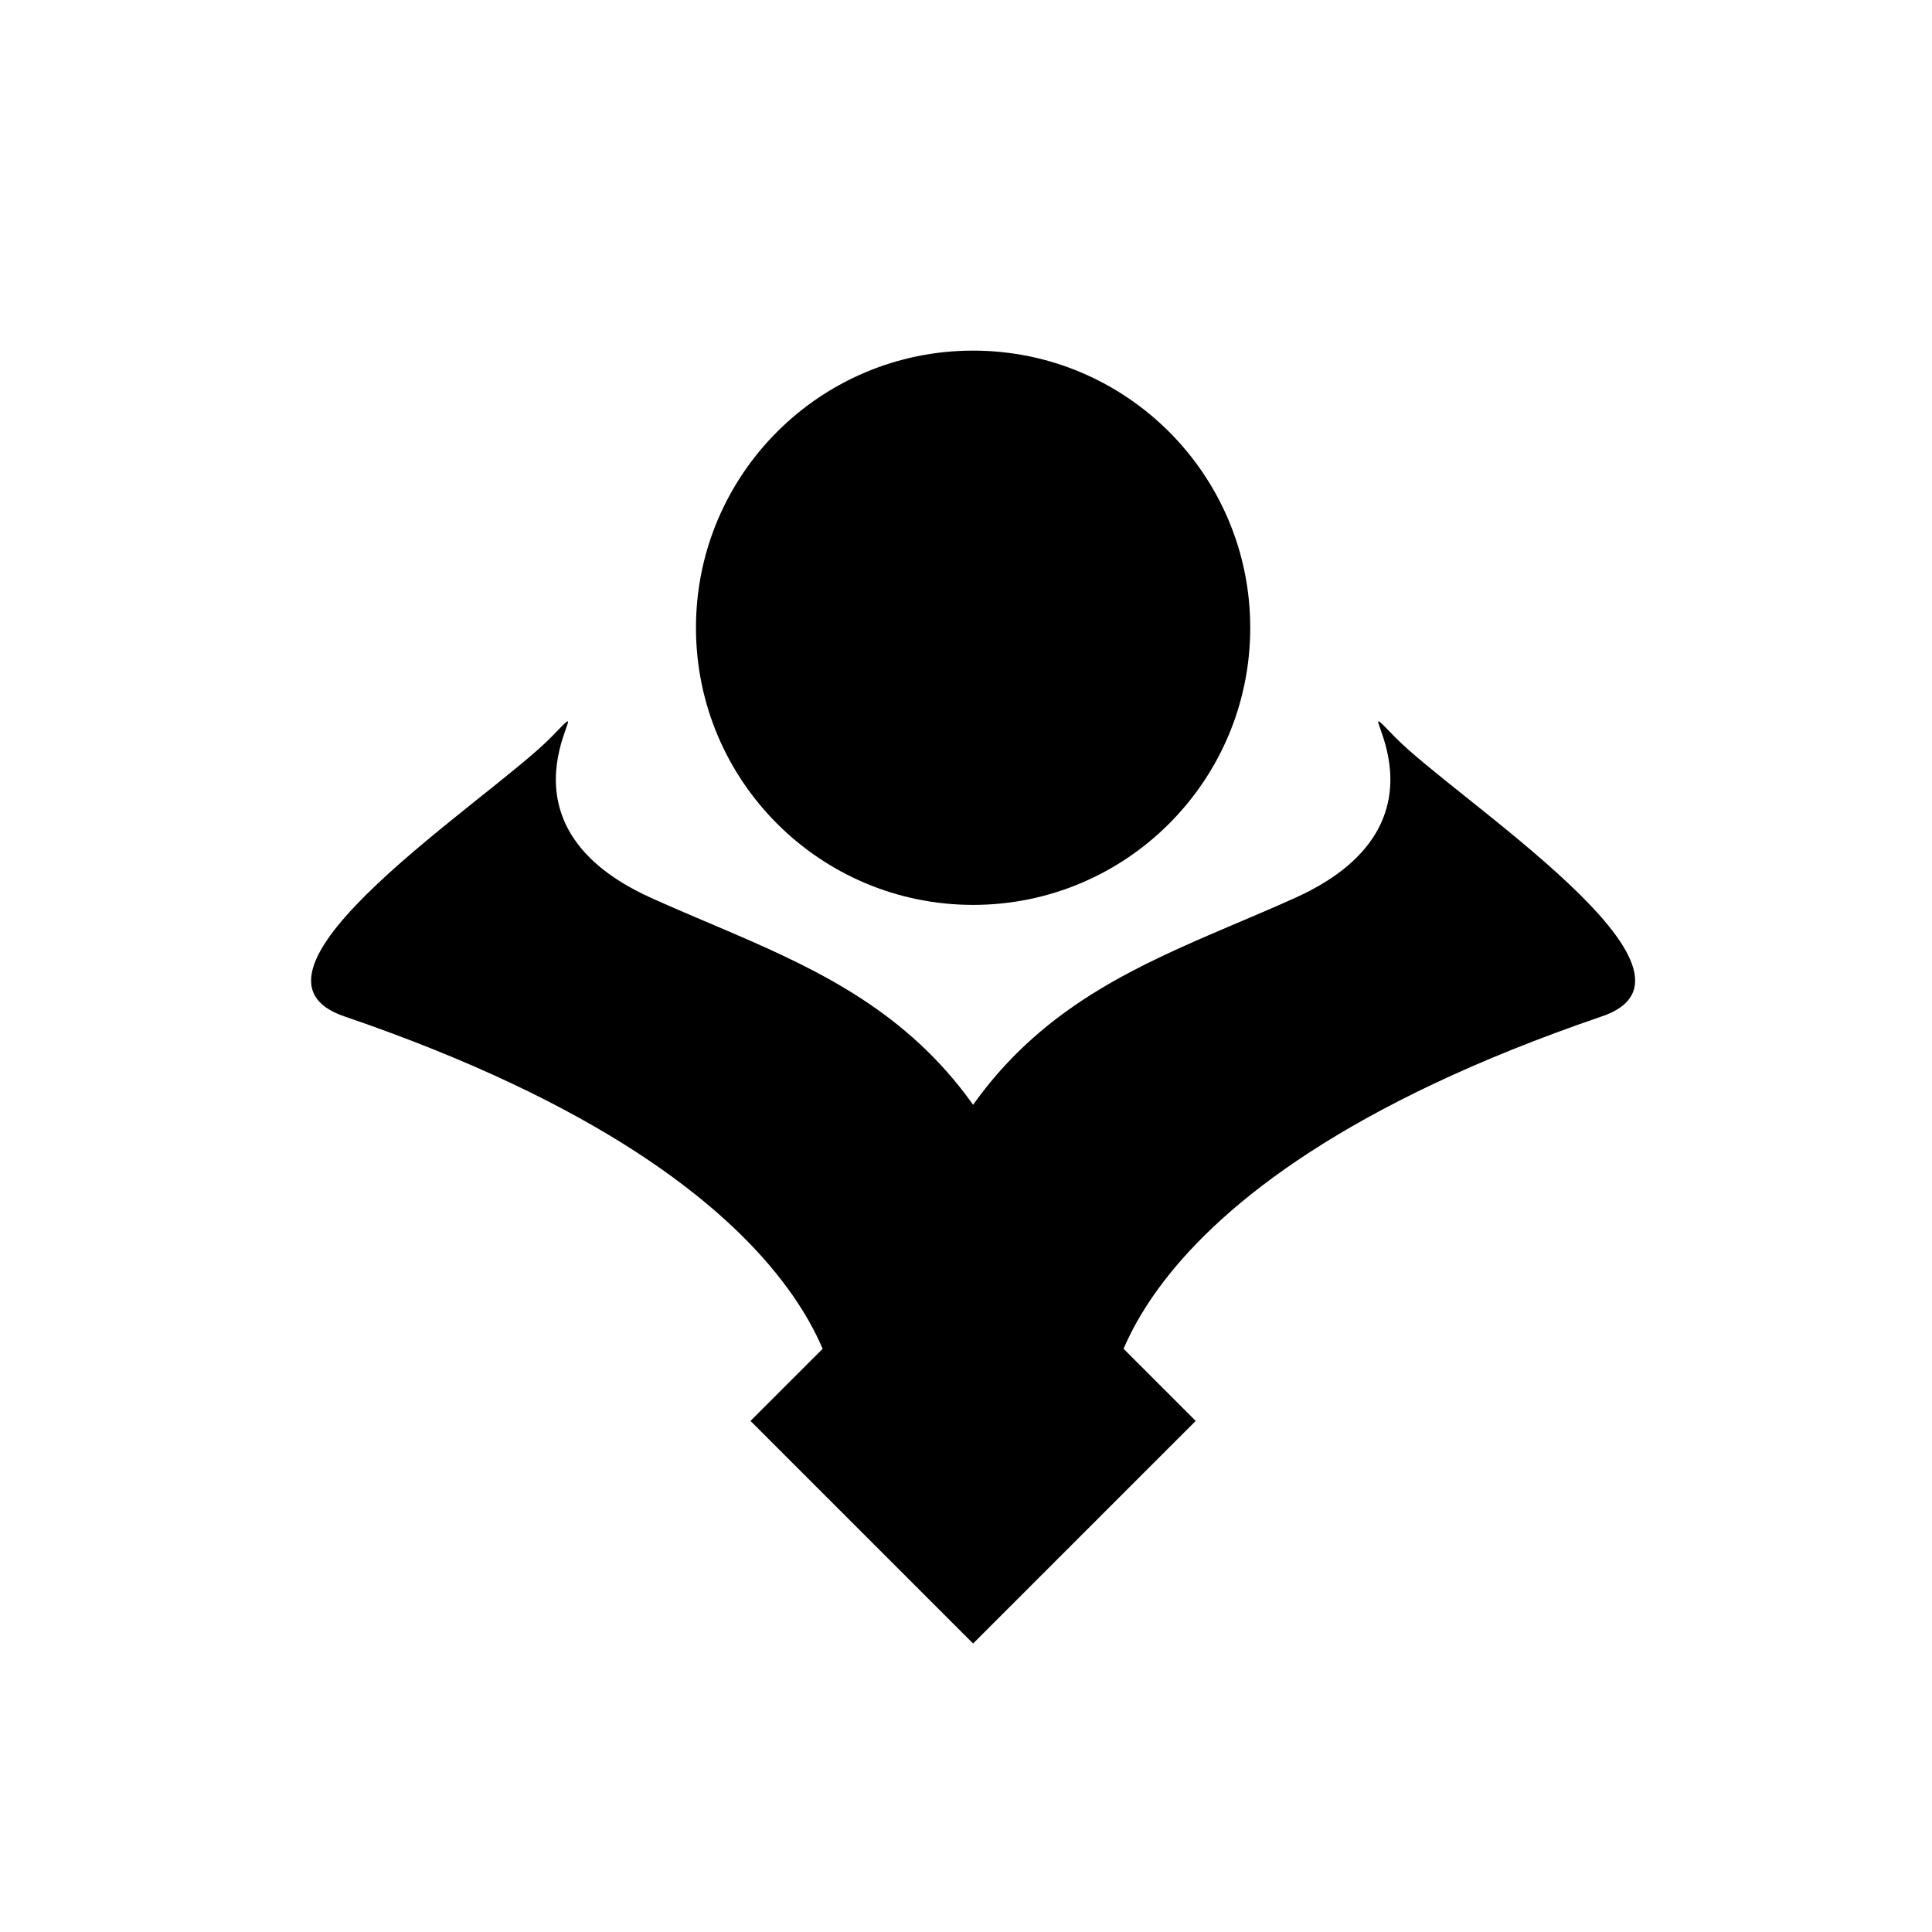 <svg id="boetos" xmlns="http://www.w3.org/2000/svg" viewBox="0 0 1080 1080"><path d="M489.25,765.68l130,25.38s-7.92-125.73,275.64-222.7c72.55-23.92-81.89-122-115.41-156.65s44.4,45.1-55.43,90.18S522.06,568.43,489.25,765.68Z"/><path d="M598.7,765.68l-130,25.38s7.92-125.73-275.64-222.7c-72.55-23.92,81.89-122,115.41-156.65s-44.4,45.1,55.43,90.18S565.89,568.43,598.7,765.68Z"/><circle cx="543.97" cy="350.92" r="154.92"/><rect x="455.98" y="706.32" width="175.98" height="175.98" transform="translate(720.99 -152) rotate(45)"/></svg>
